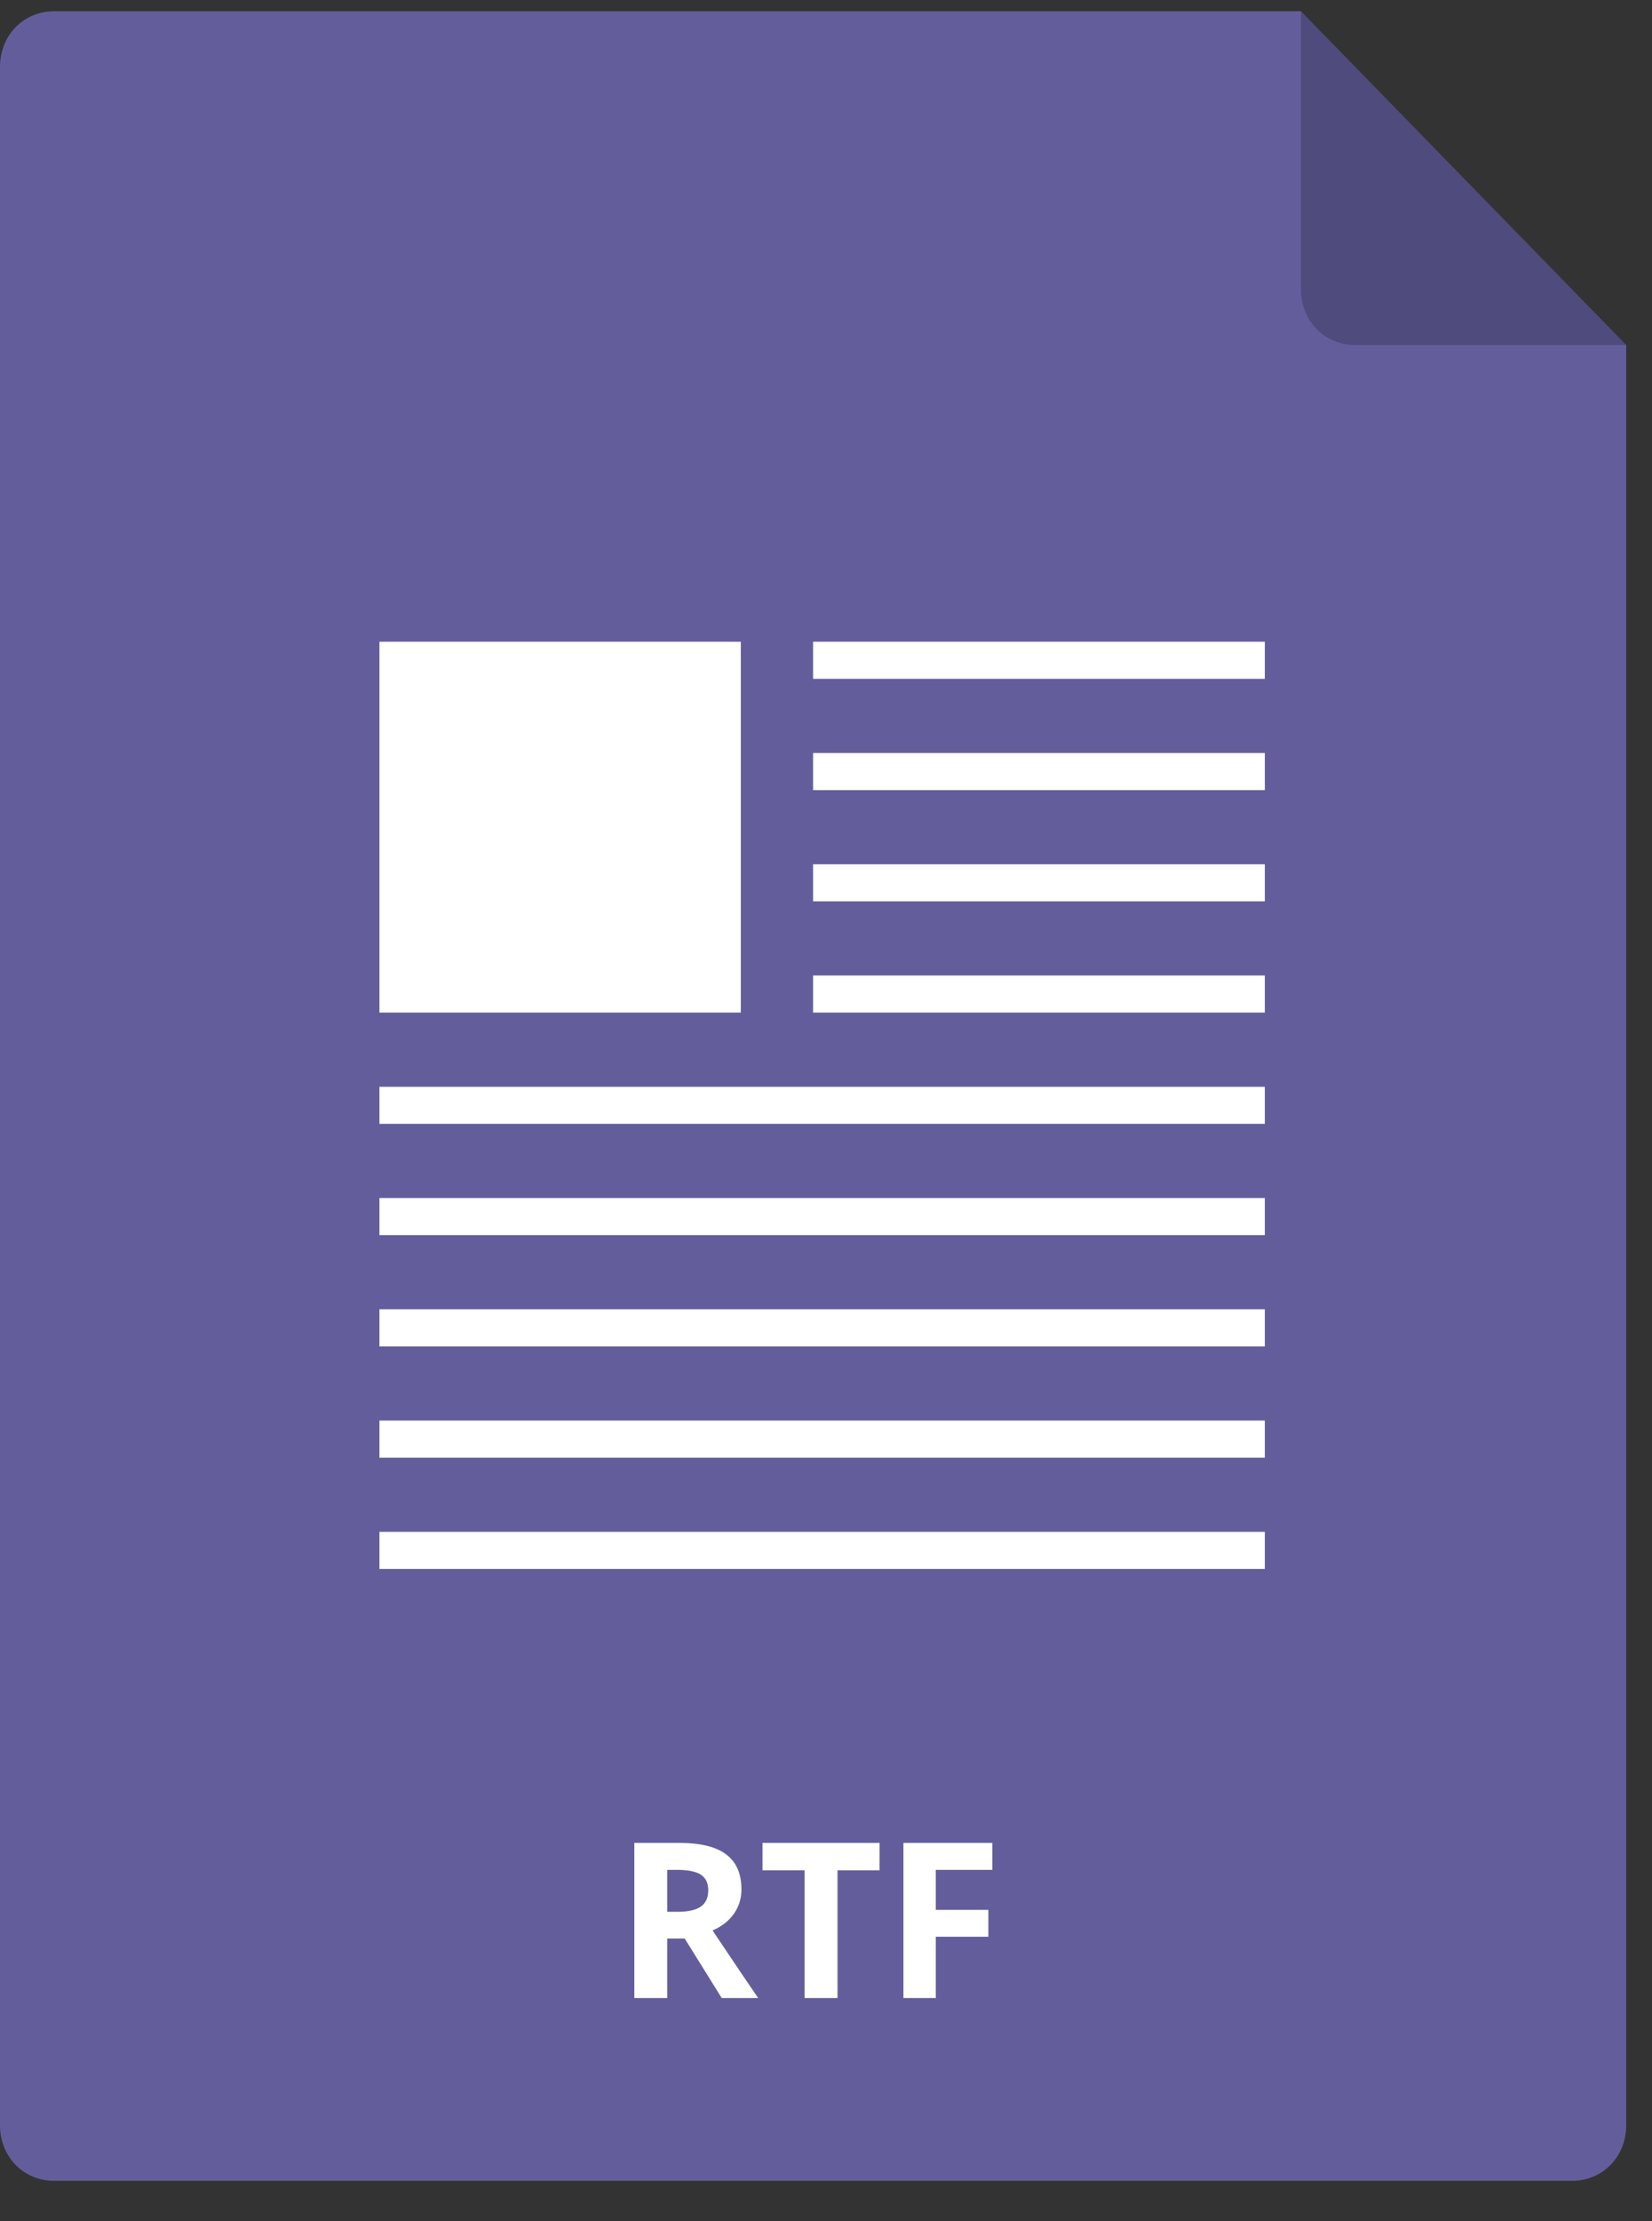 <svg width="32" height="43" viewBox="0 0 32 43" fill="none" xmlns="http://www.w3.org/2000/svg">
<rect x="0" y="0" width="32" height="43" fill="#333333" stroke="none"/>
<path d="M31.5 6.679V41.141C31.5 41.751 31.045 42.218 30.45 42.218H1.05C0.455 42.218 0 41.751 0 41.141V1.295C0 0.684 0.455 0.218 1.05 0.218H25.2L31.5 6.679Z" fill="#635E9B"/>
<path opacity="0.2" d="M31.5 6.679H26.25C25.655 6.679 25.2 6.213 25.2 5.602V0.218L31.5 6.679Z" fill="black"/>
<path d="M24.5 12.423H15.75V13.141H24.5V12.423Z" fill="white"/>
<path d="M24.5 14.577H15.75V15.295H24.5V14.577Z" fill="white"/>
<path d="M24.5 16.731H15.75V17.449H24.5V16.731Z" fill="white"/>
<path d="M24.5 18.884H15.75V19.602H24.5V18.884Z" fill="white"/>
<path d="M24.5 21.039H7.35V21.756H24.5V21.039Z" fill="white"/>
<path d="M24.5 23.192H7.35V23.91H24.5V23.192Z" fill="white"/>
<path d="M24.5 25.346H7.35V26.064H24.5V25.346Z" fill="white"/>
<path d="M24.5 27.5H7.35V28.218H24.5V27.5Z" fill="white"/>
<path d="M24.5 29.654H7.35V30.372H24.5V29.654Z" fill="white"/>
<path d="M14.35 12.423H7.35V19.602H14.35V12.423Z" fill="white"/>
<path d="M12.924 37.009H13.129C13.331 37.009 13.479 36.976 13.575 36.909C13.671 36.842 13.719 36.736 13.719 36.592C13.719 36.45 13.669 36.349 13.571 36.288C13.474 36.228 13.322 36.198 13.117 36.198H12.924V37.009ZM12.924 37.527V38.679H12.287V35.676H13.162C13.57 35.676 13.872 35.751 14.068 35.9C14.264 36.048 14.362 36.273 14.362 36.576C14.362 36.753 14.313 36.91 14.216 37.048C14.119 37.185 13.981 37.293 13.803 37.371C14.255 38.046 14.549 38.482 14.686 38.679H13.98L13.263 37.527H12.924ZM16.223 38.679H15.586V36.206H14.77V35.676H17.038V36.206H16.223V38.679ZM18.127 38.679H17.5V35.676H19.221V36.198H18.127V36.972H19.145V37.492H18.127V38.679Z" fill="white"/>
</svg>

